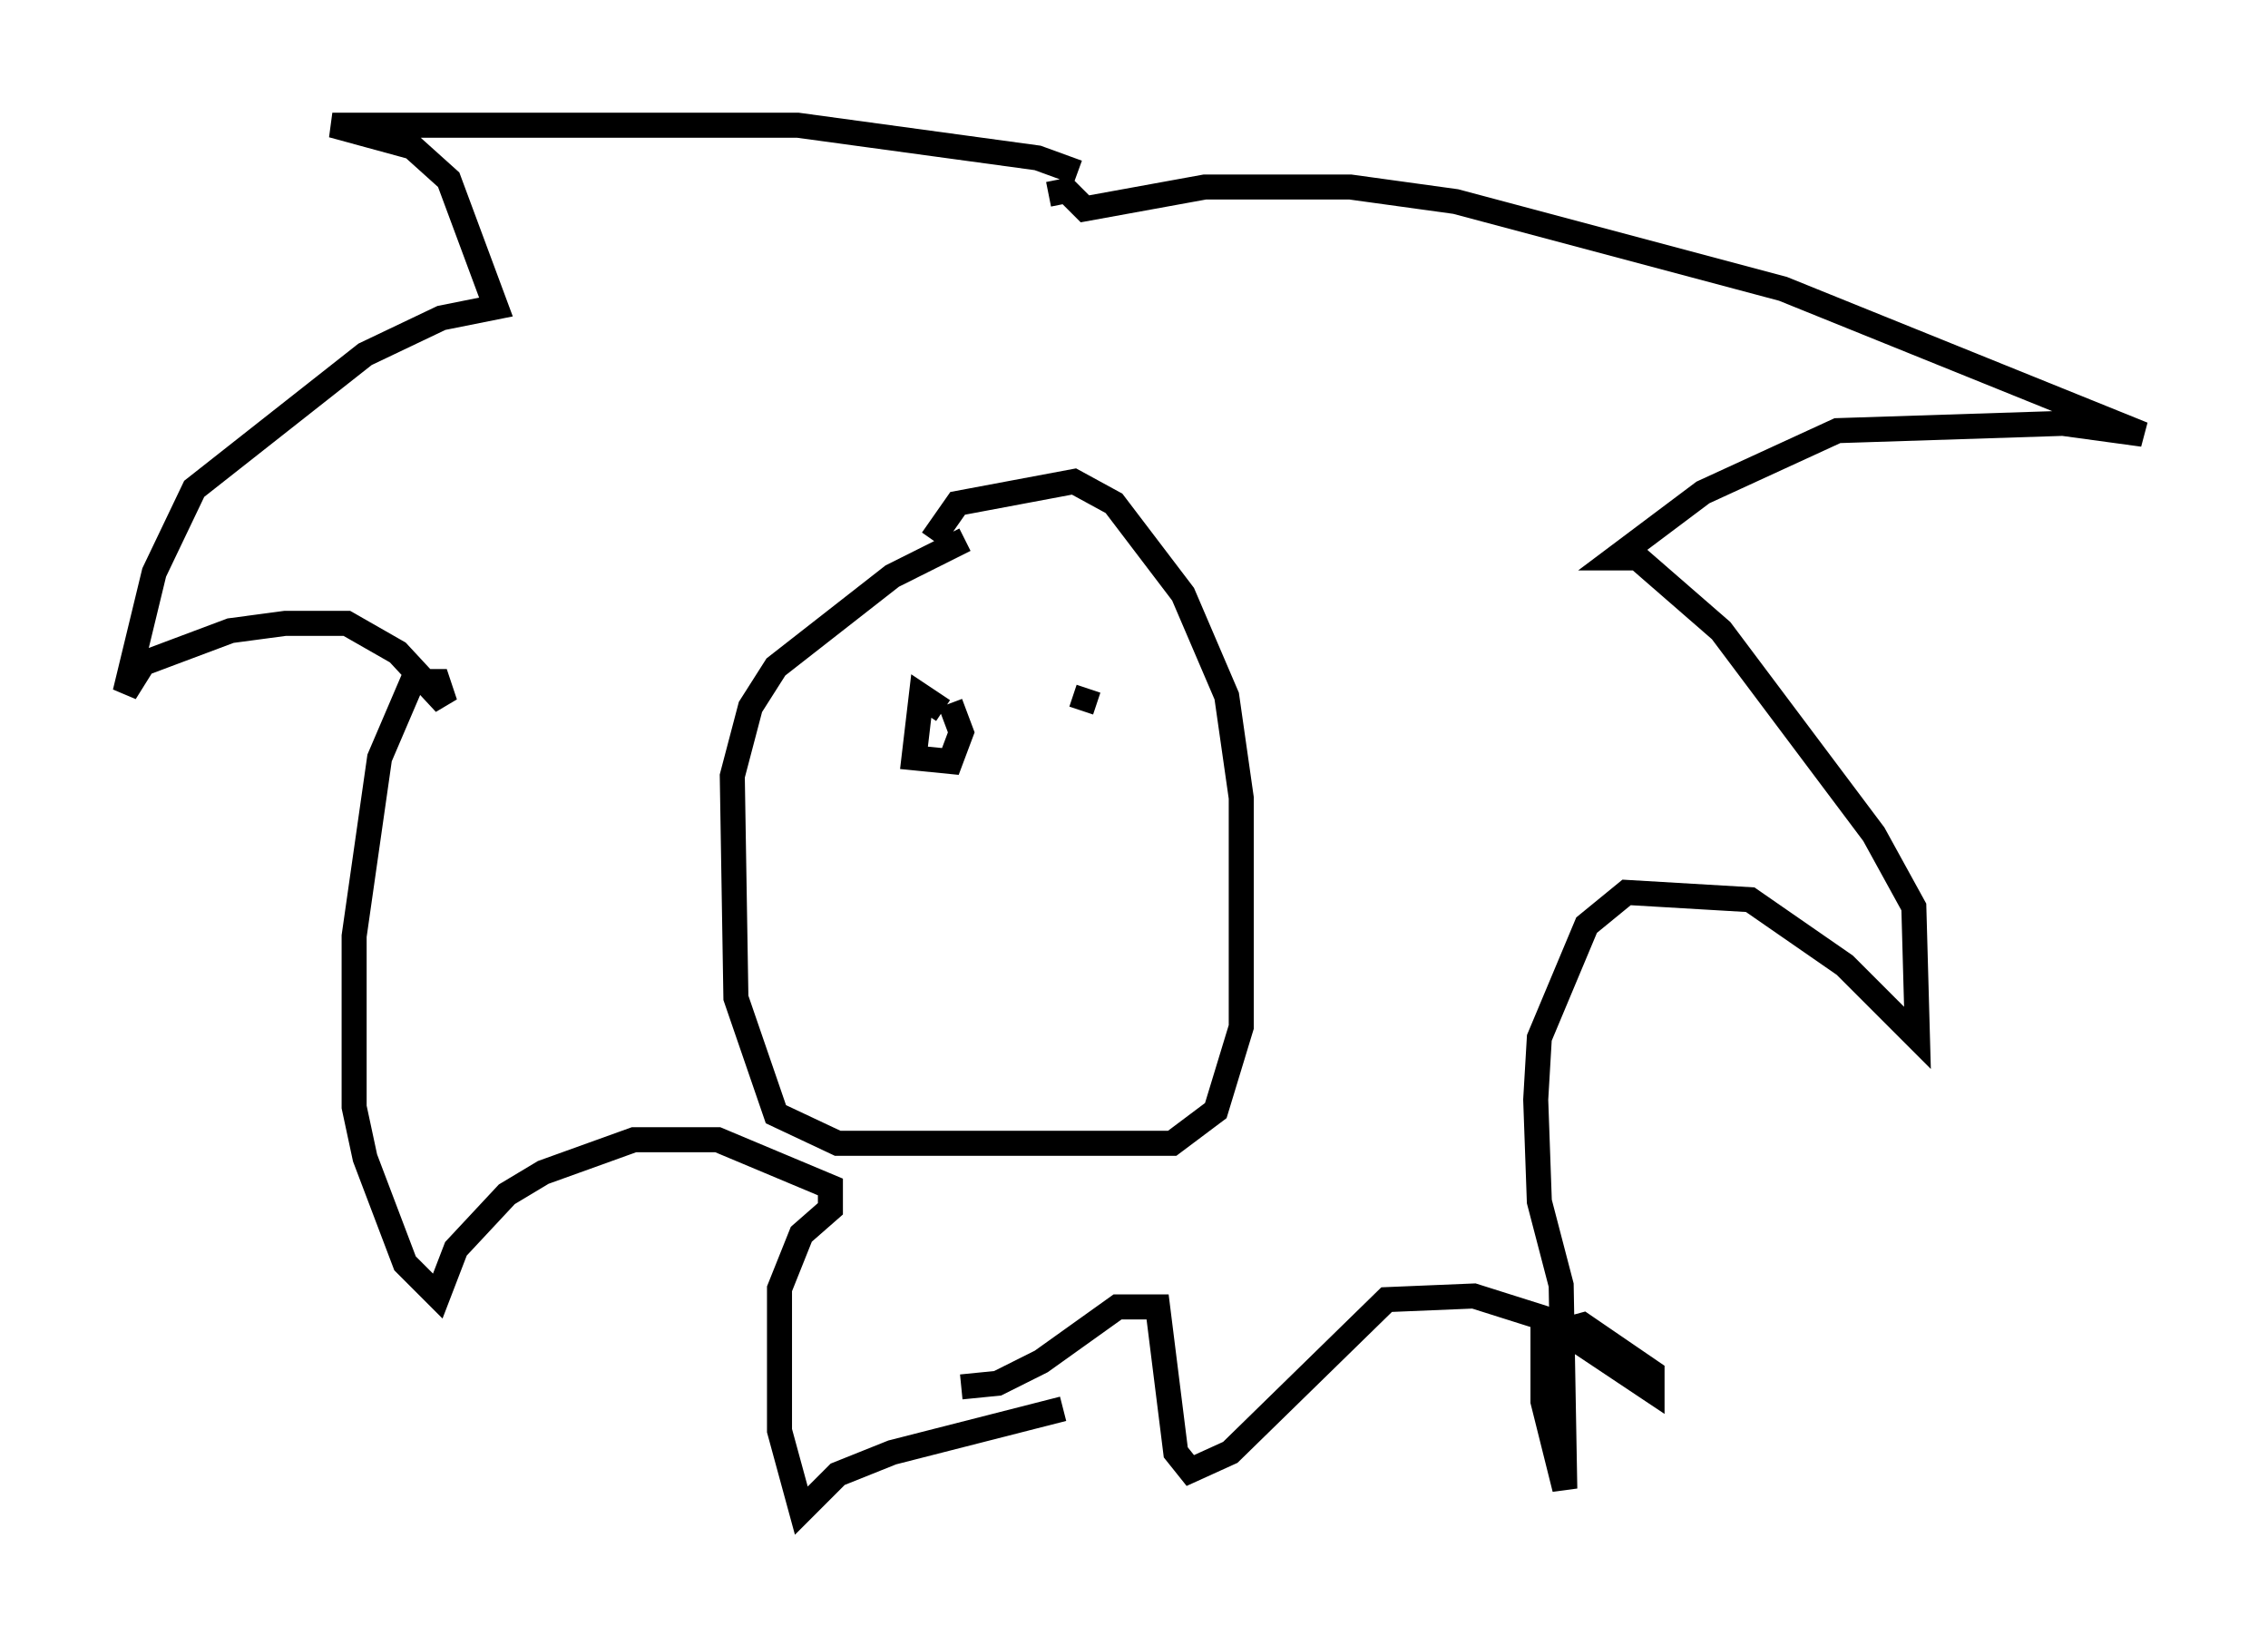 <?xml version="1.0" encoding="utf-8" ?>
<svg baseProfile="full" height="65.341" version="1.1" width="90.614" xmlns="http://www.w3.org/2000/svg" xmlns:ev="http://www.w3.org/2001/xml-events" xmlns:xlink="http://www.w3.org/1999/xlink"><defs /><rect fill="white" height="65.341" width="90.614" x="0" y="0" /><path d="M40.441, 21.849 m-1.888, -0.291 l-2.905, 1.453 -4.648, 3.631 l-1.017, 1.598 -0.726, 2.76 l0.145, 8.86 1.598, 4.648 l2.469, 1.162 13.363, 0.0 l1.743, -1.307 1.017, -3.341 l0.0, -9.151 -0.581, -4.067 l-1.743, -4.067 -2.76, -3.631 l-1.598, -0.872 -4.648, 0.872 l-1.017, 1.453 m5.81, -14.67 l-1.598, -0.581 -9.587, -1.307 l-18.592, 0.0 3.196, 0.872 l1.453, 1.307 1.888, 5.084 l-2.179, 0.436 -3.05, 1.453 l-6.827, 5.374 -1.598, 3.341 l-1.162, 4.793 0.726, -1.162 l3.486, -1.307 2.179, -0.291 l2.469, 0.0 2.034, 1.162 l1.888, 2.034 -0.291, -0.872 l-1.017, 0.0 -1.307, 3.05 l-1.017, 7.117 0.0, 6.827 l0.436, 2.034 1.598, 4.212 l1.307, 1.307 0.726, -1.888 l2.034, -2.179 1.453, -0.872 l3.631, -1.307 3.341, 0.0 l4.503, 1.888 0.0, 0.872 l-1.162, 1.017 -0.872, 2.179 l0.0, 5.665 0.872, 3.196 l1.453, -1.453 2.179, -0.872 l6.827, -1.743 m-0.581, -48.514 l0.726, -0.145 0.726, 0.726 l4.793, -0.872 5.81, 0.0 l4.212, 0.581 13.073, 3.486 l14.38, 5.81 -3.196, -0.436 l-9.006, 0.291 -5.374, 2.469 l-3.486, 2.615 0.872, 0.0 l3.341, 2.905 6.101, 8.134 l1.598, 2.905 0.145, 5.229 l-2.905, -2.905 -3.777, -2.615 l-4.939, -0.291 -1.598, 1.307 l-1.888, 4.503 -0.145, 2.469 l0.145, 4.067 0.872, 3.341 l0.145, 8.134 -0.872, -3.486 l0.0, -2.615 1.598, -0.436 l2.76, 1.888 0.0, 0.726 l-4.358, -2.905 -2.76, -0.872 l-3.486, 0.145 -6.246, 6.101 l-1.598, 0.726 -0.581, -0.726 l-0.726, -5.81 -1.598, 0.0 l-3.05, 2.179 -1.743, 0.872 l-1.453, 0.145 m-0.726, -27.017 l-0.872, -0.581 -0.291, 2.469 l1.453, 0.145 0.436, -1.162 l-0.436, -1.162 m5.52, -0.581 l-0.291, 0.872 " fill="none" stroke="black" stroke-width="1" /></svg>
